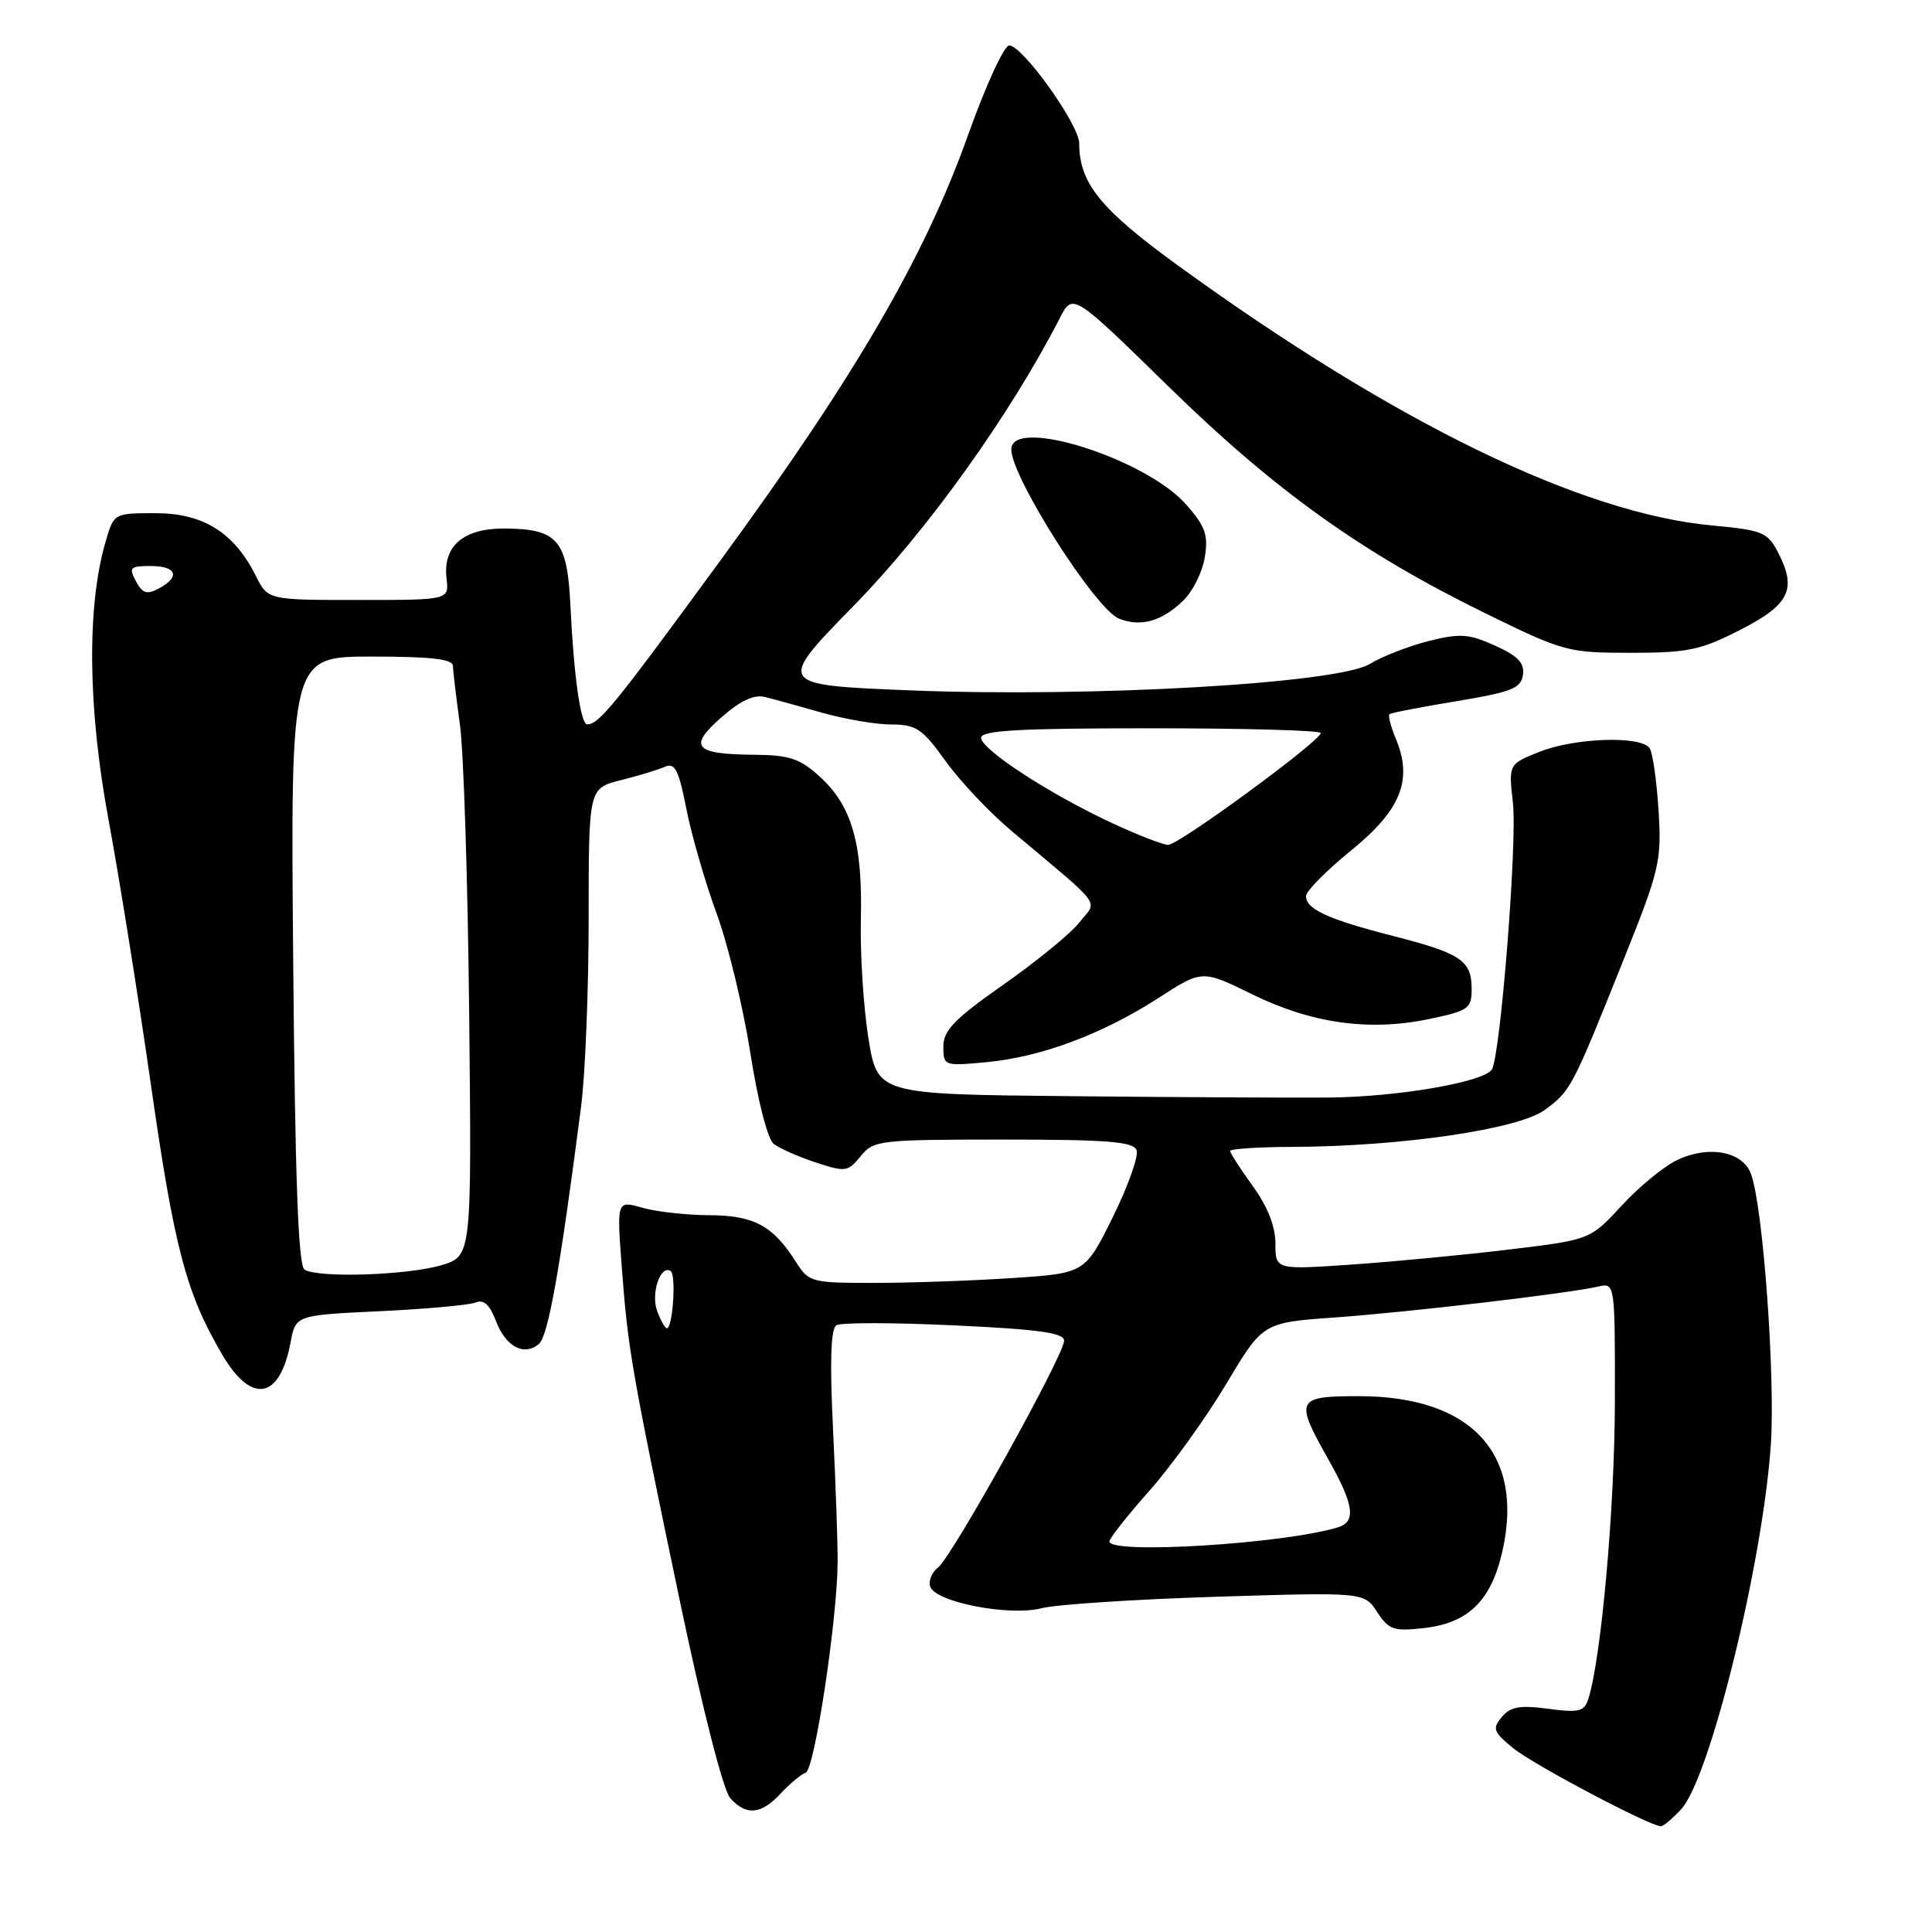 <?xml version="1.0" encoding="UTF-8" standalone="no"?>
<!DOCTYPE svg PUBLIC "-//W3C//DTD SVG 1.1//EN" "http://www.w3.org/Graphics/SVG/1.1/DTD/svg11.dtd" >
<svg xmlns="http://www.w3.org/2000/svg" xmlns:xlink="http://www.w3.org/1999/xlink" version="1.1" viewBox="0 0 256 256">
 <g >
 <path fill="currentColor"
d=" M 222.75 239.75 C 226.55 235.67 233.54 207.28 234.64 191.50 C 235.26 182.45 233.60 159.70 232.00 155.51 C 230.89 152.57 226.43 151.73 222.29 153.68 C 220.52 154.51 217.20 157.23 214.90 159.73 C 210.71 164.27 210.71 164.27 200.11 165.55 C 194.27 166.26 184.89 167.16 179.25 167.55 C 169.00 168.26 169.00 168.26 169.00 164.78 C 169.00 162.50 167.96 159.87 166.00 157.16 C 164.35 154.88 163.00 152.79 163.00 152.51 C 163.00 152.23 166.71 151.98 171.25 151.97 C 185.72 151.91 201.23 149.63 204.71 147.06 C 208.16 144.50 208.30 144.23 215.20 127.00 C 219.91 115.24 220.18 114.08 219.77 107.41 C 219.52 103.52 219.00 99.81 218.60 99.16 C 217.55 97.46 208.68 97.74 203.96 99.63 C 199.89 101.26 199.89 101.26 200.47 106.38 C 201.06 111.56 198.82 139.86 197.68 141.71 C 196.65 143.38 185.14 145.36 176.05 145.43 C 171.35 145.47 155.97 145.39 141.89 145.25 C 116.27 145.00 116.27 145.00 115.07 137.56 C 114.41 133.47 113.96 126.35 114.07 121.74 C 114.31 111.77 112.87 106.77 108.63 102.91 C 106.00 100.52 104.61 100.05 100.00 100.01 C 92.00 99.95 91.13 98.97 95.58 95.06 C 98.13 92.82 99.93 91.99 101.39 92.36 C 102.55 92.65 105.96 93.59 108.97 94.45 C 111.98 95.30 116.10 96.00 118.12 96.00 C 121.39 96.00 122.21 96.56 125.30 100.85 C 127.21 103.52 131.14 107.68 134.03 110.10 C 146.41 120.50 145.43 119.18 143.06 122.19 C 141.91 123.66 137.38 127.37 132.98 130.45 C 126.47 135.02 125.00 136.53 125.00 138.66 C 125.00 141.24 125.08 141.27 130.75 140.74 C 137.97 140.06 146.10 137.02 153.53 132.22 C 159.29 128.50 159.29 128.50 165.90 131.74 C 173.74 135.60 181.41 136.68 189.29 135.04 C 194.60 133.94 195.00 133.66 195.00 131.05 C 195.00 127.28 193.60 126.33 184.66 124.04 C 175.95 121.81 172.98 120.45 173.06 118.71 C 173.09 118.05 175.77 115.34 179.02 112.70 C 185.62 107.34 187.22 103.37 184.98 97.95 C 184.29 96.29 183.90 94.80 184.12 94.63 C 184.33 94.45 188.32 93.68 193.00 92.91 C 200.30 91.70 201.54 91.21 201.80 89.42 C 202.02 87.84 201.14 86.92 198.09 85.54 C 194.62 83.98 193.46 83.90 189.30 84.94 C 186.66 85.61 183.15 86.97 181.50 87.98 C 177.27 90.56 144.68 92.44 120.67 91.48 C 102.85 90.76 102.85 90.76 113.25 80.13 C 122.90 70.26 133.87 54.94 140.43 42.15 C 142.15 38.81 142.15 38.81 154.83 51.21 C 168.94 65.01 180.43 73.24 196.89 81.30 C 207.17 86.34 207.77 86.50 216.07 86.50 C 223.64 86.50 225.33 86.15 230.57 83.47 C 237.13 80.12 238.13 78.09 235.61 73.22 C 234.22 70.52 233.55 70.25 226.88 69.63 C 209.46 68.01 184.82 56.02 156.14 35.22 C 145.82 27.74 143.00 24.26 143.00 18.99 C 143.00 16.52 135.47 5.99 133.72 6.02 C 133.05 6.02 130.61 11.35 128.29 17.85 C 122.55 33.98 113.40 49.72 95.65 74.00 C 81.36 93.54 79.40 95.95 77.81 95.98 C 76.94 96.00 76.03 89.56 75.58 80.20 C 75.17 71.57 73.90 70.08 66.90 70.03 C 61.40 69.99 58.66 72.34 59.17 76.67 C 59.50 79.50 59.50 79.50 47.50 79.50 C 35.50 79.50 35.50 79.50 33.91 76.32 C 31.04 70.58 26.93 68.00 20.65 68.00 C 15.09 68.00 15.09 68.00 14.00 71.75 C 11.49 80.30 11.63 93.76 14.36 108.50 C 15.79 116.20 18.33 132.10 20.01 143.82 C 23.10 165.41 24.67 171.36 29.44 179.49 C 33.33 186.12 37.08 185.46 38.50 177.89 C 39.17 174.27 39.17 174.27 50.34 173.74 C 56.48 173.45 62.19 172.93 63.02 172.59 C 64.09 172.15 64.89 172.87 65.69 174.98 C 66.99 178.43 69.40 179.74 71.39 178.10 C 72.64 177.06 74.21 168.22 76.99 146.68 C 77.55 142.38 78.00 131.12 78.00 121.66 C 78.00 104.45 78.00 104.45 82.25 103.38 C 84.59 102.80 87.22 101.99 88.11 101.60 C 89.43 101.02 89.94 102.01 90.95 107.20 C 91.63 110.66 93.43 116.88 94.94 121.00 C 96.46 125.12 98.47 133.45 99.42 139.50 C 100.41 145.83 101.72 150.96 102.52 151.57 C 103.28 152.16 105.78 153.27 108.08 154.03 C 112.03 155.33 112.35 155.28 114.04 153.20 C 115.75 151.09 116.50 151.00 132.94 151.00 C 146.72 151.00 150.17 151.27 150.60 152.40 C 150.90 153.18 149.48 157.16 147.46 161.26 C 143.77 168.71 143.77 168.71 134.14 169.35 C 128.84 169.70 120.61 169.99 115.87 169.99 C 107.53 170.00 107.17 169.90 105.49 167.25 C 102.42 162.40 99.92 161.05 93.99 161.02 C 90.96 161.01 86.96 160.56 85.10 160.03 C 81.72 159.06 81.72 159.06 82.40 168.05 C 83.21 178.82 83.70 181.64 90.16 212.50 C 93.09 226.47 95.84 237.23 96.75 238.25 C 98.87 240.63 100.85 240.45 103.45 237.64 C 104.66 236.35 106.14 235.11 106.76 234.89 C 107.93 234.48 110.94 214.67 110.99 207.00 C 111.01 204.53 110.73 196.60 110.38 189.39 C 109.94 180.36 110.08 176.07 110.83 175.60 C 111.43 175.23 118.47 175.24 126.46 175.62 C 137.65 176.14 141.00 176.61 141.00 177.65 C 141.00 179.56 126.17 206.25 124.30 207.70 C 123.45 208.36 122.99 209.52 123.27 210.27 C 124.06 212.32 133.79 214.19 138.00 213.10 C 139.93 212.60 150.33 211.92 161.13 211.58 C 180.75 210.97 180.75 210.97 182.48 213.60 C 184.02 215.96 184.68 216.18 188.66 215.73 C 194.58 215.07 197.61 212.09 199.09 205.48 C 201.98 192.57 194.94 185.00 180.04 185.00 C 171.74 185.00 171.53 185.43 176.00 193.35 C 179.43 199.43 179.74 201.64 177.25 202.39 C 170.06 204.57 146.99 205.99 147.00 204.25 C 147.01 203.84 149.40 200.80 152.33 197.50 C 155.25 194.20 159.82 187.84 162.49 183.37 C 167.33 175.25 167.33 175.25 176.91 174.57 C 186.75 173.86 207.74 171.40 211.75 170.48 C 214.00 169.96 214.00 169.96 213.98 185.73 C 213.96 199.71 212.18 219.72 210.46 225.12 C 209.93 226.79 209.22 226.97 205.13 226.42 C 201.37 225.92 200.12 226.15 198.99 227.52 C 197.71 229.05 197.88 229.50 200.53 231.66 C 203.16 233.81 218.59 241.97 220.08 241.99 C 220.39 242.00 221.59 240.99 222.75 239.75 Z  M 156.78 79.59 C 158.04 78.38 159.32 75.80 159.64 73.85 C 160.12 70.89 159.72 69.75 157.19 66.87 C 151.84 60.77 134.00 55.14 134.00 59.55 C 134.00 63.22 145.14 80.72 148.27 81.97 C 151.15 83.12 153.93 82.34 156.78 79.59 Z  M 87.09 173.75 C 86.21 171.42 87.49 167.57 88.86 168.41 C 89.62 168.88 89.15 176.00 88.36 176.00 C 88.13 176.00 87.55 174.99 87.09 173.75 Z  M 40.35 168.23 C 39.52 167.71 39.10 156.21 38.85 127.25 C 38.50 87.00 38.50 87.00 49.25 87.00 C 57.17 87.00 60.01 87.33 60.02 88.25 C 60.03 88.94 60.45 92.42 60.94 96.00 C 61.44 99.58 61.99 116.89 62.17 134.47 C 62.50 166.44 62.50 166.44 58.50 167.64 C 54.04 168.98 42.13 169.37 40.35 168.23 Z  M 147.42 109.09 C 139.18 105.28 130.00 99.31 130.00 97.76 C 130.00 96.78 135.05 96.50 152.50 96.50 C 164.88 96.50 175.00 96.78 175.00 97.13 C 175.00 98.18 156.14 112.00 154.78 111.95 C 154.07 111.93 150.76 110.64 147.42 109.09 Z  M 18.01 77.01 C 17.04 75.20 17.23 75.00 19.96 75.00 C 23.42 75.00 23.94 76.43 21.04 77.98 C 19.46 78.82 18.88 78.64 18.01 77.01 Z "/>
</g>
</svg>